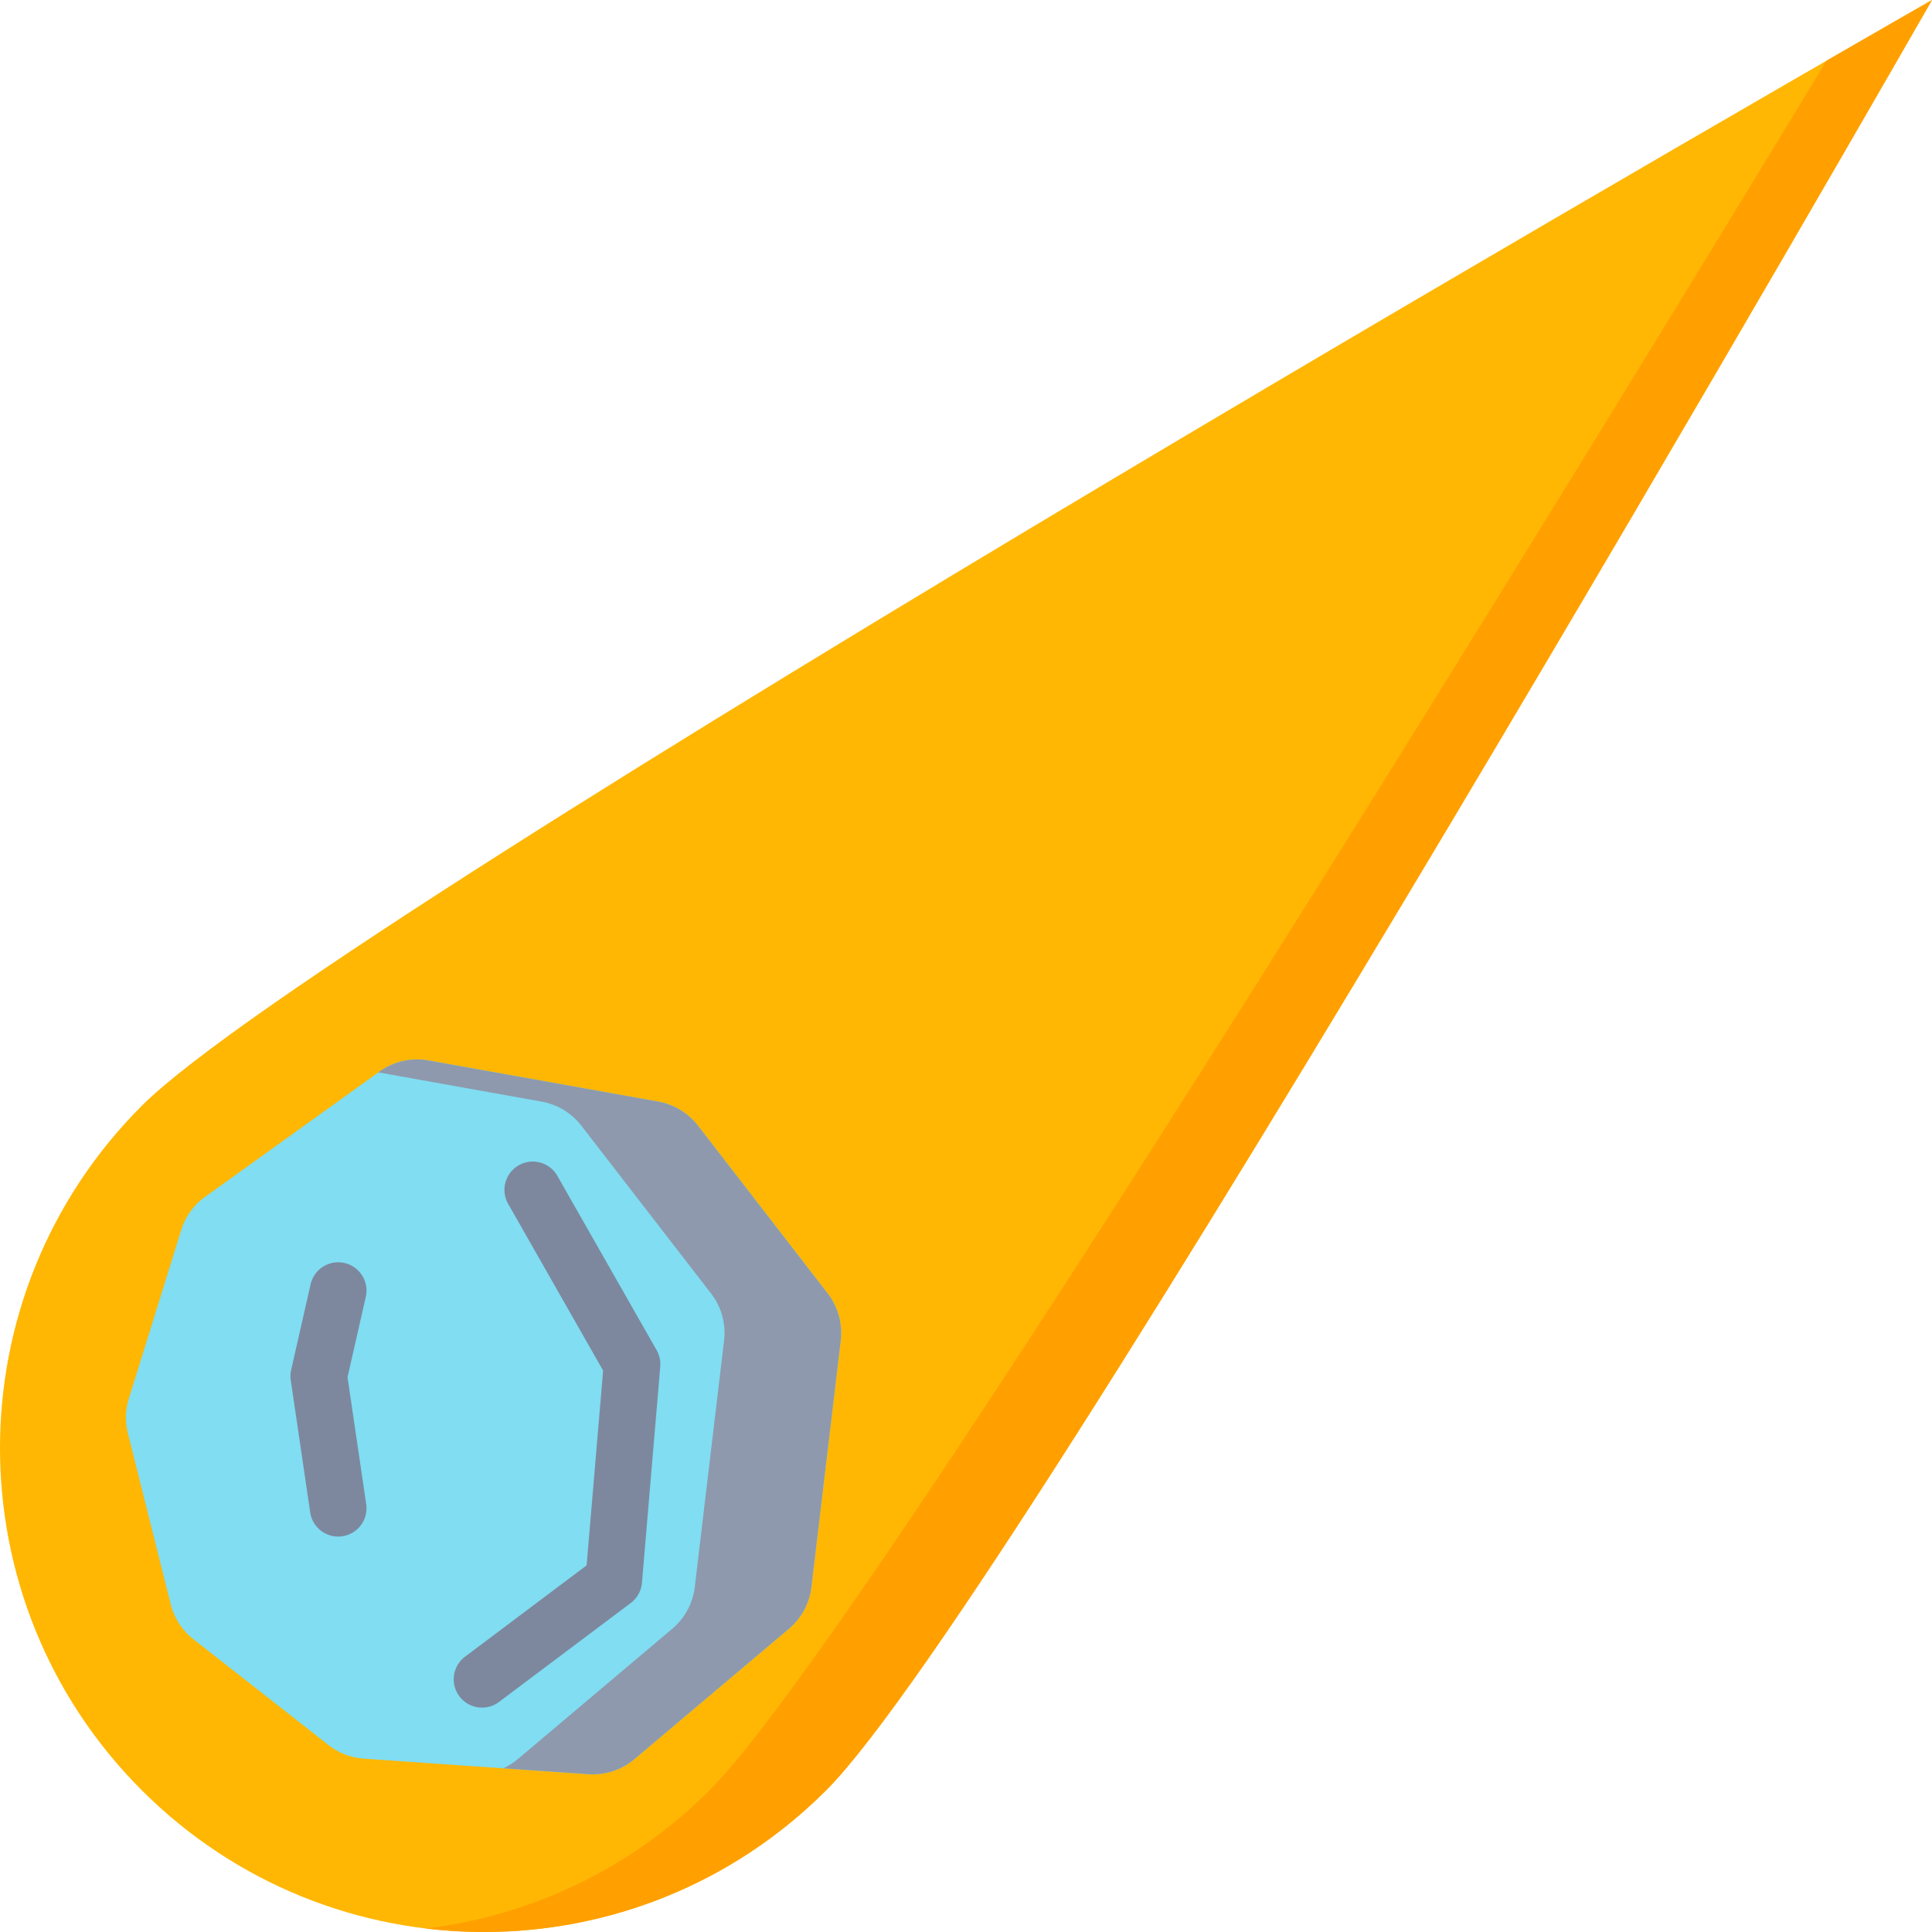 <svg xmlns="http://www.w3.org/2000/svg" version="1.1" xmlns:xlink="http://www.w3.org/1999/xlink" width="512" height="512" x="0" y="0" viewBox="0 0 512 512" style="enable-background:new 0 0 512 512" xml:space="preserve" class=""><g><path fill="#ffb703" d="M218.949 474.434c-50.088 50.088-131.296 50.088-181.384 0s-50.088-131.296 0-181.384S512 0 512 0 269.037 424.347 218.949 474.434z" opacity="1" data-original="#ffb300" class=""></path><path fill="#ffa000" d="M484.066 16.075c-60.497 99.694-253.906 416.243-296.022 458.359-21.106 21.106-47.738 33.317-75.239 36.636 37.762 4.557 77.163-7.654 106.144-36.636C269.037 424.347 512 0 512 0s-10.322 5.91-27.934 16.075z" opacity="1" data-original="#ffa000" class=""></path><path fill="#80ddf2" d="m219.344 342.785-34.376-44.471a17.095 17.095 0 0 0-10.511-6.372l-60.889-10.907a17.093 17.093 0 0 0-12.985 2.941L54.38 317.152a17.094 17.094 0 0 0-6.355 8.815l-13.873 44.662a17.093 17.093 0 0 0-.257 9.226l11.345 45.274a17.098 17.098 0 0 0 6.039 9.302l35.775 28.03a17.093 17.093 0 0 0 9.364 3.598l59.506 4.115a17.1 17.1 0 0 0 12.205-3.99l40.948-34.556a17.096 17.096 0 0 0 5.95-11.046l7.768-65.322c.528-4.45-.711-8.93-3.451-12.475z" opacity="1" data-original="#a9b3c9" class=""></path><path fill="#8e99ad" d="m219.344 342.785-34.376-44.471a17.095 17.095 0 0 0-10.511-6.372l-60.889-10.907a17.093 17.093 0 0 0-12.985 2.941l-.3.216 43.269 7.751a17.09 17.09 0 0 1 10.511 6.372l34.376 44.471a17.097 17.097 0 0 1 3.45 12.474l-7.768 65.322a17.1 17.1 0 0 1-5.95 11.046l-40.948 34.556a17.079 17.079 0 0 1-3.839 2.431l22.54 1.559a17.1 17.1 0 0 0 12.205-3.99l40.948-34.556a17.096 17.096 0 0 0 5.95-11.046l7.768-65.322c.528-4.45-.711-8.93-3.451-12.475z" opacity="1" data-original="#8e99ad" class=""></path><g fill="#7d889e"><path d="m174.019 357.823-26.367-46.3a7.501 7.501 0 0 0-13.035 7.423l25.214 44.275-4.37 51.615-32.223 24.203a7.5 7.5 0 0 0-1.492 10.501c2.494 3.322 7.199 3.972 10.501 1.493l34.909-26.221a7.503 7.503 0 0 0 2.969-5.364l4.85-57.282a7.497 7.497 0 0 0-.956-4.343zM91.288 334.707a7.504 7.504 0 0 0-8.976 5.651l-5.151 22.664a7.505 7.505 0 0 0-.107 2.754l5.151 35.025a7.5 7.5 0 0 0 14.841-2.184l-4.948-33.638 4.841-21.298a7.498 7.498 0 0 0-5.651-8.974z" fill="#7d889e" opacity="1" data-original="#7d889e" class=""></path></g></g></svg>
